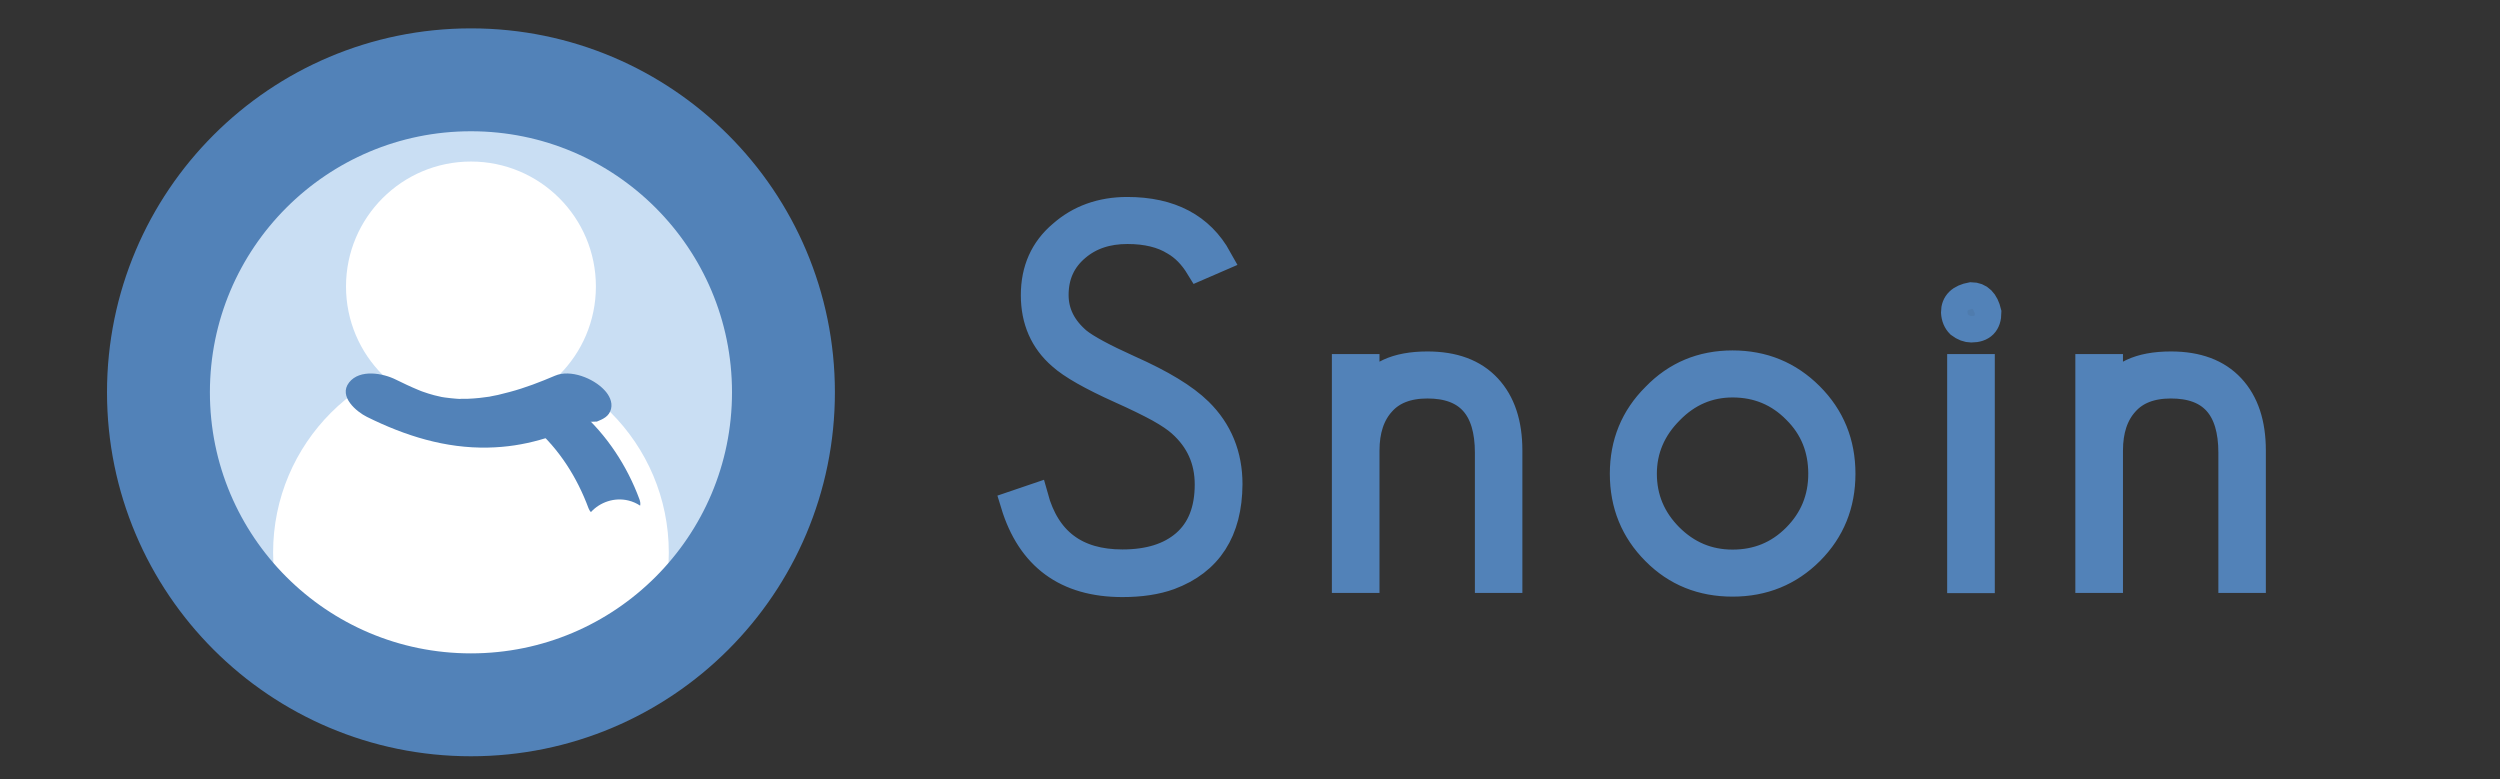 <svg xmlns="http://www.w3.org/2000/svg" viewBox="0 0 1700.8 530.1"><rect x="0" y="0" width="1700.8" height="530.1" fill="#333333" stroke="none"/><circle fill="#C9DEF3" cx="321.4" cy="267.9" r="233.9"/><g fill="#FFF"><circle cx="320.4" cy="194.9" r="85"/><circle cx="320.4" cy="375.9" r="134.6"/></g><path fill="#5282B8" d="M400.5,287c-23.5,10.1-43.1,17-68.5,17.5c-28.9,0.6-56.2-7.9-82.4-20.9c-6.9-3.4-19.6-13.8-12.1-23.4 c7.3-9.3,23.2-6.3,31.9-1.9c4.9,2.4,9.9,4.8,15,6.9c2.7,1.1,2.5,1-0.5-0.1c1.3,0.5,2.5,0.9,3.8,1.4c2.5,0.9,5.1,1.7,7.7,2.4 c1.2,0.3,9.7,2.2,3.3,0.9c2.6,0.5,5.3,0.8,7.9,1.1c2.6,0.3,5.3,0.5,7.9,0.6c-5.6-0.3,2.9-0.1,3.8-0.2c5.3-0.2,10.6-0.8,15.9-1.6 c-4,0.6,3.7-0.8,4.5-1c2.6-0.6,5.3-1.3,7.9-2c10.6-2.8,20.9-6.8,31-11.1c10.4-4.5,26.2,1.7,33.7,9.9c3,3.2,5.6,7.9,4.4,12.7 c-1.3,5.2-5.5,6.9-9.6,8.6L400.5,287z"/><path fill="#5282B8" d="M402,348.4c6.2-6.8,16-10.2,25.5-7.9c2.9,0.7,5.6,1.9,8,3.5c0.3-1.3,0.1-2.8-0.5-4.4 c-8.4-22.7-22.1-43.5-40.2-59.6c-6.4-5.7-17-6-24.7-3.2c-5.7,2.1-12.5,8.6-6.2,14.3c16.8,14.9,28.7,33.7,36.5,54.7 C400.8,346.8,401.3,347.7,402,348.4z"/><circle fill="none" stroke="#5282B8" stroke-width="70" stroke-miterlimit="10" cx="320.4" cy="266.9" r="212.6"/><path fill="#4F7CAE" stroke="#5282B8" stroke-width="18" stroke-linecap="square" stroke-miterlimit="10" d="M795.8 392.3c-9.1 3.3-19.8 4.9-32.2 4.9-38.3 0-62.9-18.1-73.9-54.3l14.4-4.9c8.2 29.9 28 44.8 59.5 44.8 18 0 32.1-4.4 42.4-13.3 10.5-9.1 15.8-22.4 15.8-39.9 0-16.6-6.2-30.3-18.5-41.3-3.3-3-8.3-6.4-15.1-10.2-6.8-3.7-15.4-7.9-25.9-12.6-19.8-8.9-33.4-16.6-40.6-23.1-12.1-10.5-18.2-24.4-18.2-41.6 0-17.3 6.2-31.2 18.6-41.7 12.1-10.7 27.1-16.1 44.8-16.1 29.4 0 50.2 11 62.3 32.9l-13.6 5.9c-4.7-7.7-10.3-13.4-16.8-17.1-8.2-5.1-18.8-7.7-31.8-7.7-13.8 0-25.2 3.8-34.3 11.5-9.8 8.2-14.7 18.9-14.7 32.2 0 11.9 5.1 22.3 15.4 31.1 5.8 4.7 17.5 11 35 18.9 11 4.9 20.4 9.7 28.3 14.5 7.9 4.8 14.3 9.6 19.3 14.5 13.5 13.3 20.3 29.9 20.3 49.7C836.1 361.4 822.6 382.3 795.8 392.3zM1012.4 394.4V308c0-30.6-13.8-45.9-41.3-45.9-13.5 0-23.8 4-30.8 11.9-7.2 7.9-10.8 18.8-10.8 32.5v87.9h-14.4V249.9h14.4v17.5c6.5-12.8 20.4-19.3 41.6-19.3 18 0 31.7 5.1 41.3 15.4 9.6 10.3 14.3 24.6 14.3 43v87.9H1012.4zM1231.9 375.2c-14.5 14.5-32.2 21.7-53.2 21.7s-38.6-7.1-52.8-21.4c-14.5-14.5-21.7-32.2-21.7-53.2 0-20.8 7.2-38.4 21.7-52.8 14.2-14.7 31.8-22.1 52.8-22.1 20.8 0 38.4 7.2 52.9 21.7 14.5 14.5 21.7 32.2 21.7 53.2S1246.1 360.9 1231.9 375.2zM1221.7 279.3c-11.7-11.9-26-17.9-43-17.9-16.3 0-30.5 6.1-42.3 18.2-12.1 12.1-18.2 26.4-18.2 42.7 0 16.6 6 30.8 17.8 42.7 11.9 11.9 26.1 17.9 42.7 17.9 16.8 0 31-5.8 42.7-17.5 11.9-11.9 17.8-26.3 17.8-43.1C1239.2 305.3 1233.4 290.9 1221.7 279.3zM1341.1 224c-2.6 0-5.3-1-8.1-3.1-2.1-2.1-3.3-4.9-3.5-8.4 0-6.3 3.9-10.1 11.6-11.5 5.8 0 9.7 3.8 11.5 11.5C1352.6 220.1 1348.8 224 1341.1 224zM1333.7 394.4V249.9h14.4v144.6H1333.7zM1518.2 394.4V308c0-30.6-13.8-45.9-41.3-45.9-13.5 0-23.8 4-30.8 11.9-7.2 7.9-10.8 18.8-10.8 32.5v87.9h-14.4V249.9h14.4v17.5c6.5-12.8 20.4-19.3 41.6-19.3 18 0 31.7 5.1 41.3 15.4 9.6 10.3 14.3 24.6 14.3 43v87.9H1518.2z"/></svg>